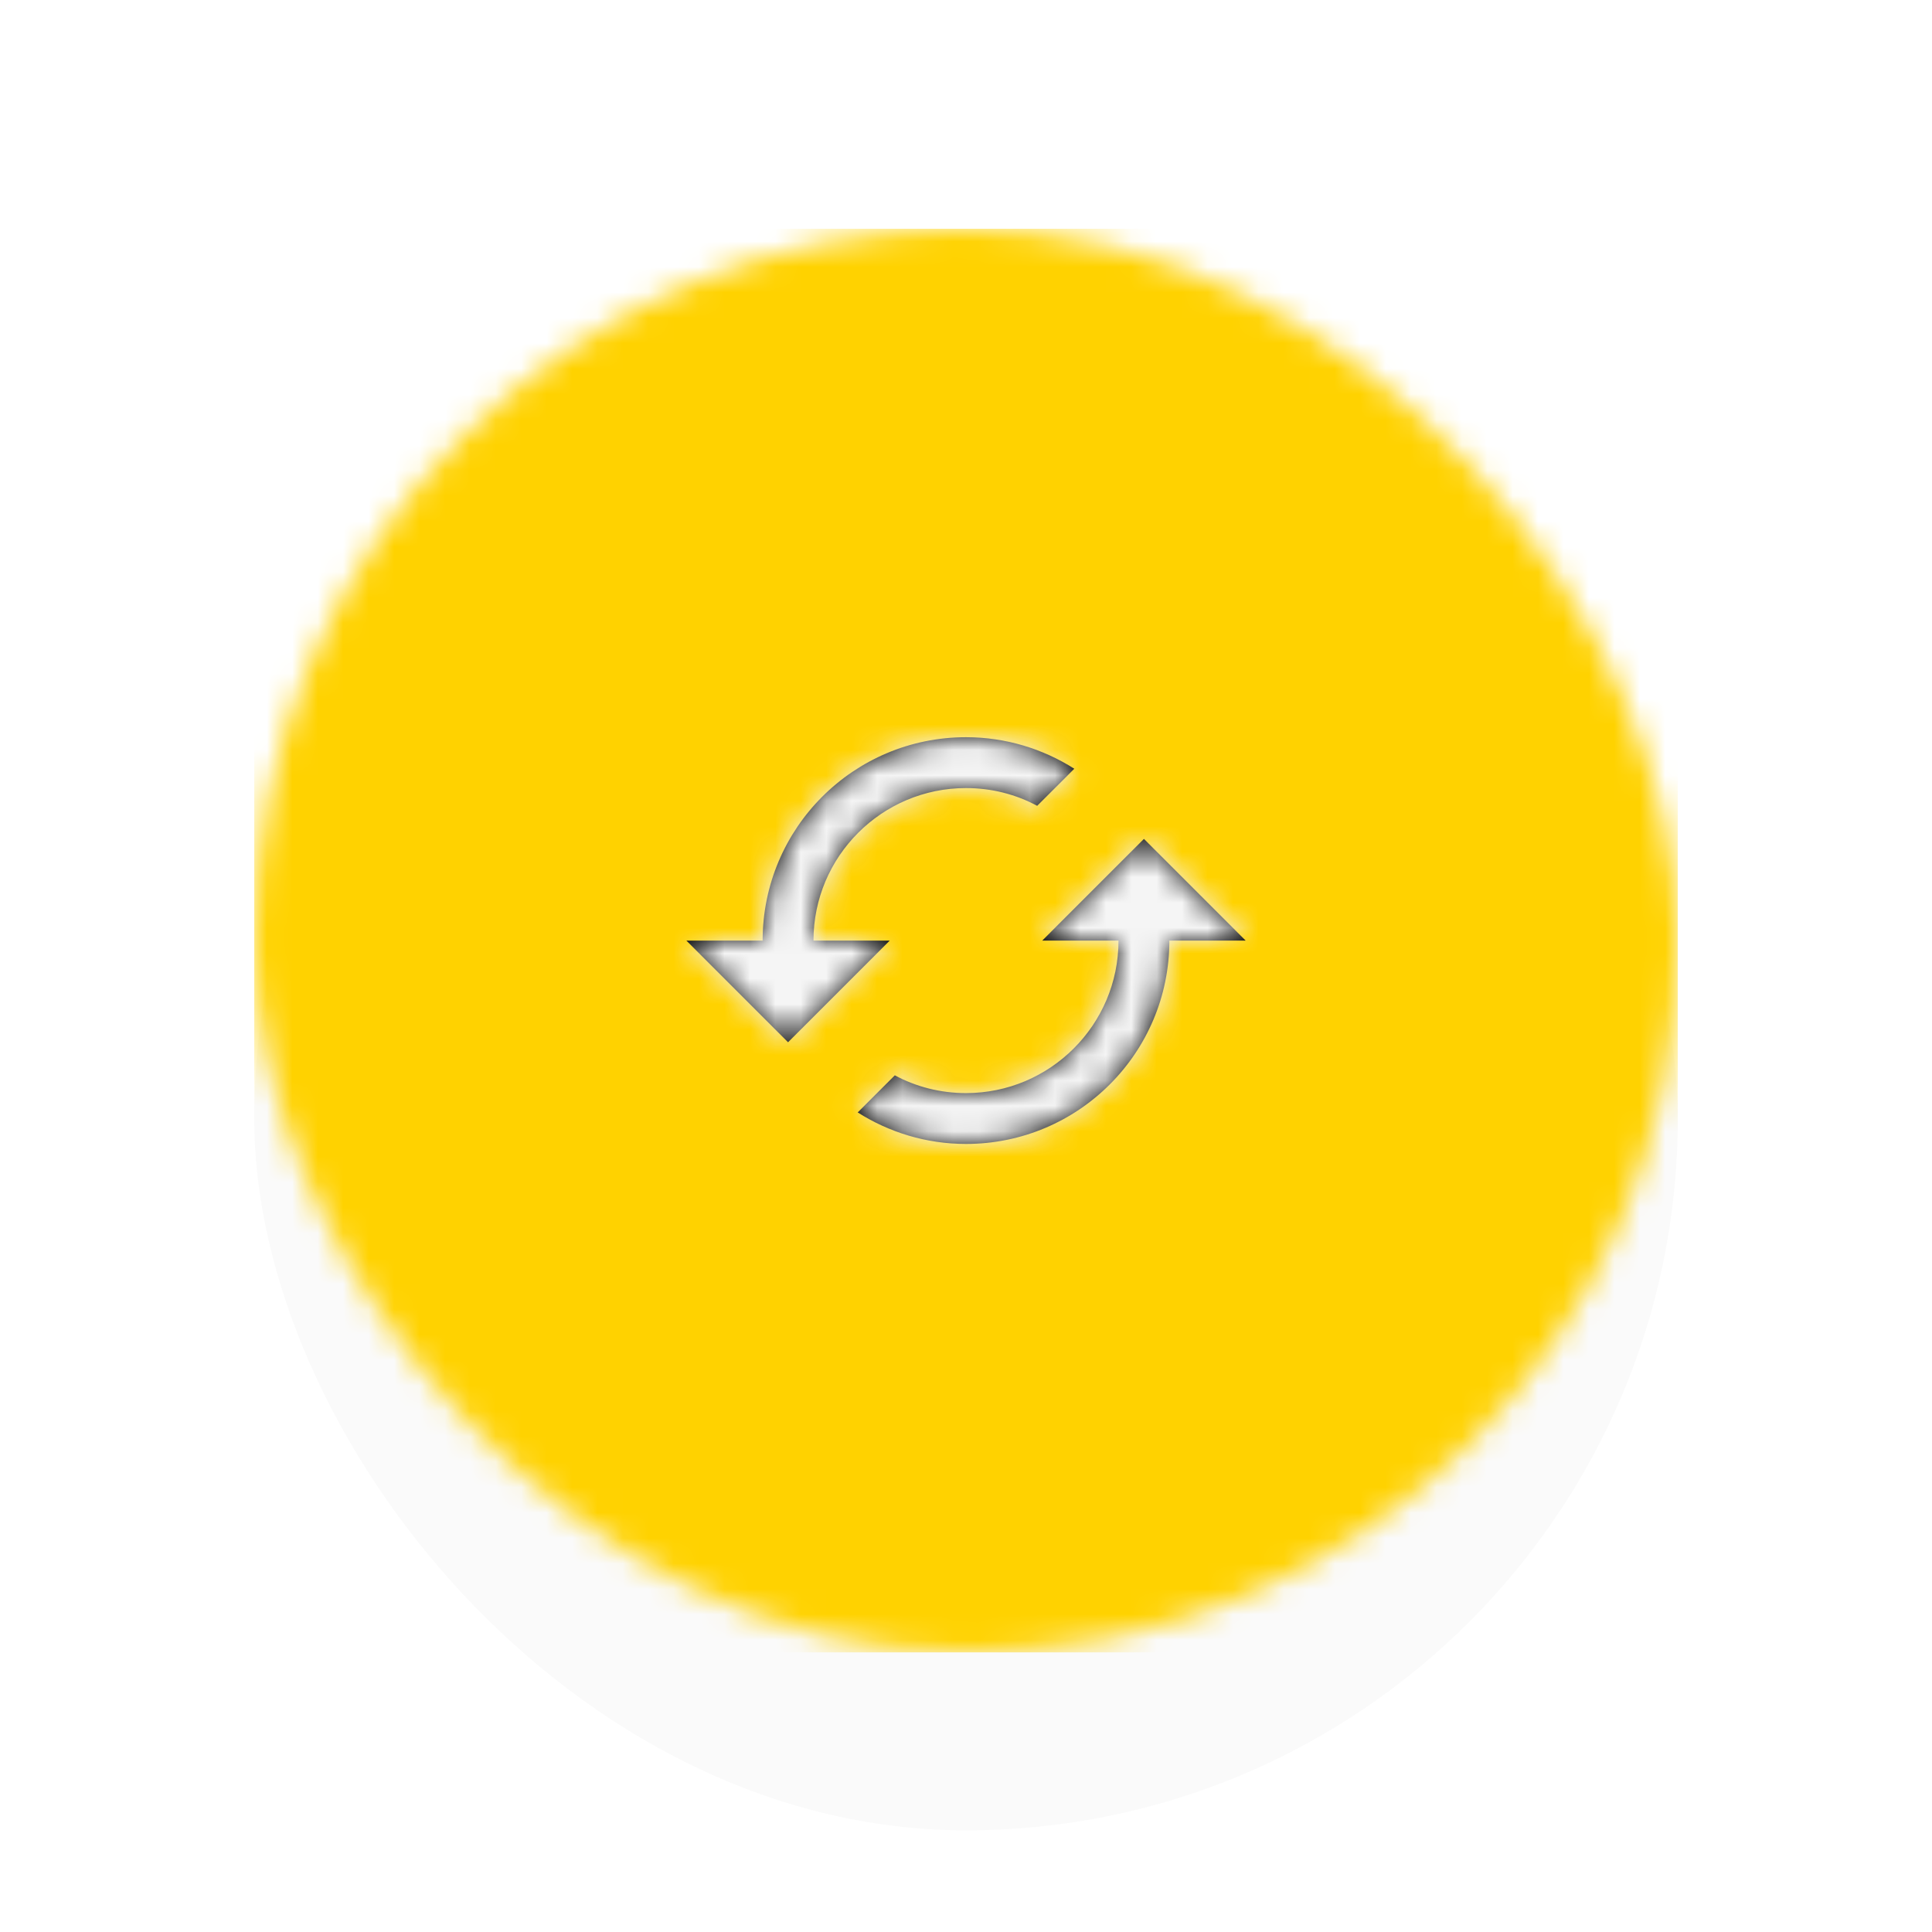 <svg width="76" height="76" viewBox="0 0 76 76" fill="none" xmlns="http://www.w3.org/2000/svg">
<g filter="url(#filter0_ddd)">
<rect x="10" y="9" width="56" height="56" rx="28" fill="#FAFAFA"/>
</g>
<mask id="mask0" mask-type="alpha" maskUnits="userSpaceOnUse" x="10" y="9" width="56" height="56">
<rect x="10" y="9" width="56" height="56" rx="28" fill="white"/>
</mask>
<g mask="url(#mask0)">
<rect x="10" y="9" width="56" height="56" fill="#FFD200"/>
<path fill-rule="evenodd" clip-rule="evenodd" d="M38 31C34.69 31 32 33.69 32 37H35L31 41L27 37H30C30 32.58 33.58 29 38 29C39.57 29 41.03 29.46 42.26 30.24L40.8 31.7C39.97 31.25 39.01 31 38 31ZM41 37L45 33L49 37H46C46 41.42 42.42 45 38 45C36.43 45 34.97 44.54 33.74 43.76L35.2 42.3C36.03 42.75 36.99 43 38 43C41.31 43 44 40.31 44 37H41Z" fill="black"/>
<mask id="mask1" mask-type="alpha" maskUnits="userSpaceOnUse" x="27" y="29" width="22" height="16">
<path fill-rule="evenodd" clip-rule="evenodd" d="M38 31C34.69 31 32 33.69 32 37H35L31 41L27 37H30C30 32.58 33.58 29 38 29C39.57 29 41.03 29.46 42.26 30.24L40.8 31.7C39.97 31.25 39.01 31 38 31ZM41 37L45 33L49 37H46C46 41.42 42.42 45 38 45C36.43 45 34.97 44.54 33.74 43.76L35.2 42.3C36.03 42.75 36.99 43 38 43C41.31 43 44 40.31 44 37H41Z" fill="white"/>
</mask>
<g mask="url(#mask1)">
<rect x="-158" y="-162" width="400" height="400" fill="#F5F5F5"/>
</g>
</g>
<defs>
<filter id="filter0_ddd" x="0" y="0" width="76" height="76" filterUnits="userSpaceOnUse" color-interpolation-filters="sRGB">
<feFlood flood-opacity="0" result="BackgroundImageFix"/>
<feColorMatrix in="SourceAlpha" type="matrix" values="0 0 0 0 0 0 0 0 0 0 0 0 0 0 0 0 0 0 127 0"/>
<feOffset dy="2"/>
<feGaussianBlur stdDeviation="2"/>
<feColorMatrix type="matrix" values="0 0 0 0 0 0 0 0 0 0 0 0 0 0 0 0 0 0 0.2 0"/>
<feBlend mode="normal" in2="BackgroundImageFix" result="effect1_dropShadow"/>
<feColorMatrix in="SourceAlpha" type="matrix" values="0 0 0 0 0 0 0 0 0 0 0 0 0 0 0 0 0 0 127 0"/>
<feOffset dy="1"/>
<feGaussianBlur stdDeviation="5"/>
<feColorMatrix type="matrix" values="0 0 0 0 0 0 0 0 0 0 0 0 0 0 0 0 0 0 0.12 0"/>
<feBlend mode="normal" in2="effect1_dropShadow" result="effect2_dropShadow"/>
<feColorMatrix in="SourceAlpha" type="matrix" values="0 0 0 0 0 0 0 0 0 0 0 0 0 0 0 0 0 0 127 0"/>
<feOffset dy="4"/>
<feGaussianBlur stdDeviation="2.5"/>
<feColorMatrix type="matrix" values="0 0 0 0 0 0 0 0 0 0 0 0 0 0 0 0 0 0 0.14 0"/>
<feBlend mode="normal" in2="effect2_dropShadow" result="effect3_dropShadow"/>
<feBlend mode="normal" in="SourceGraphic" in2="effect3_dropShadow" result="shape"/>
</filter>
</defs>
</svg>
